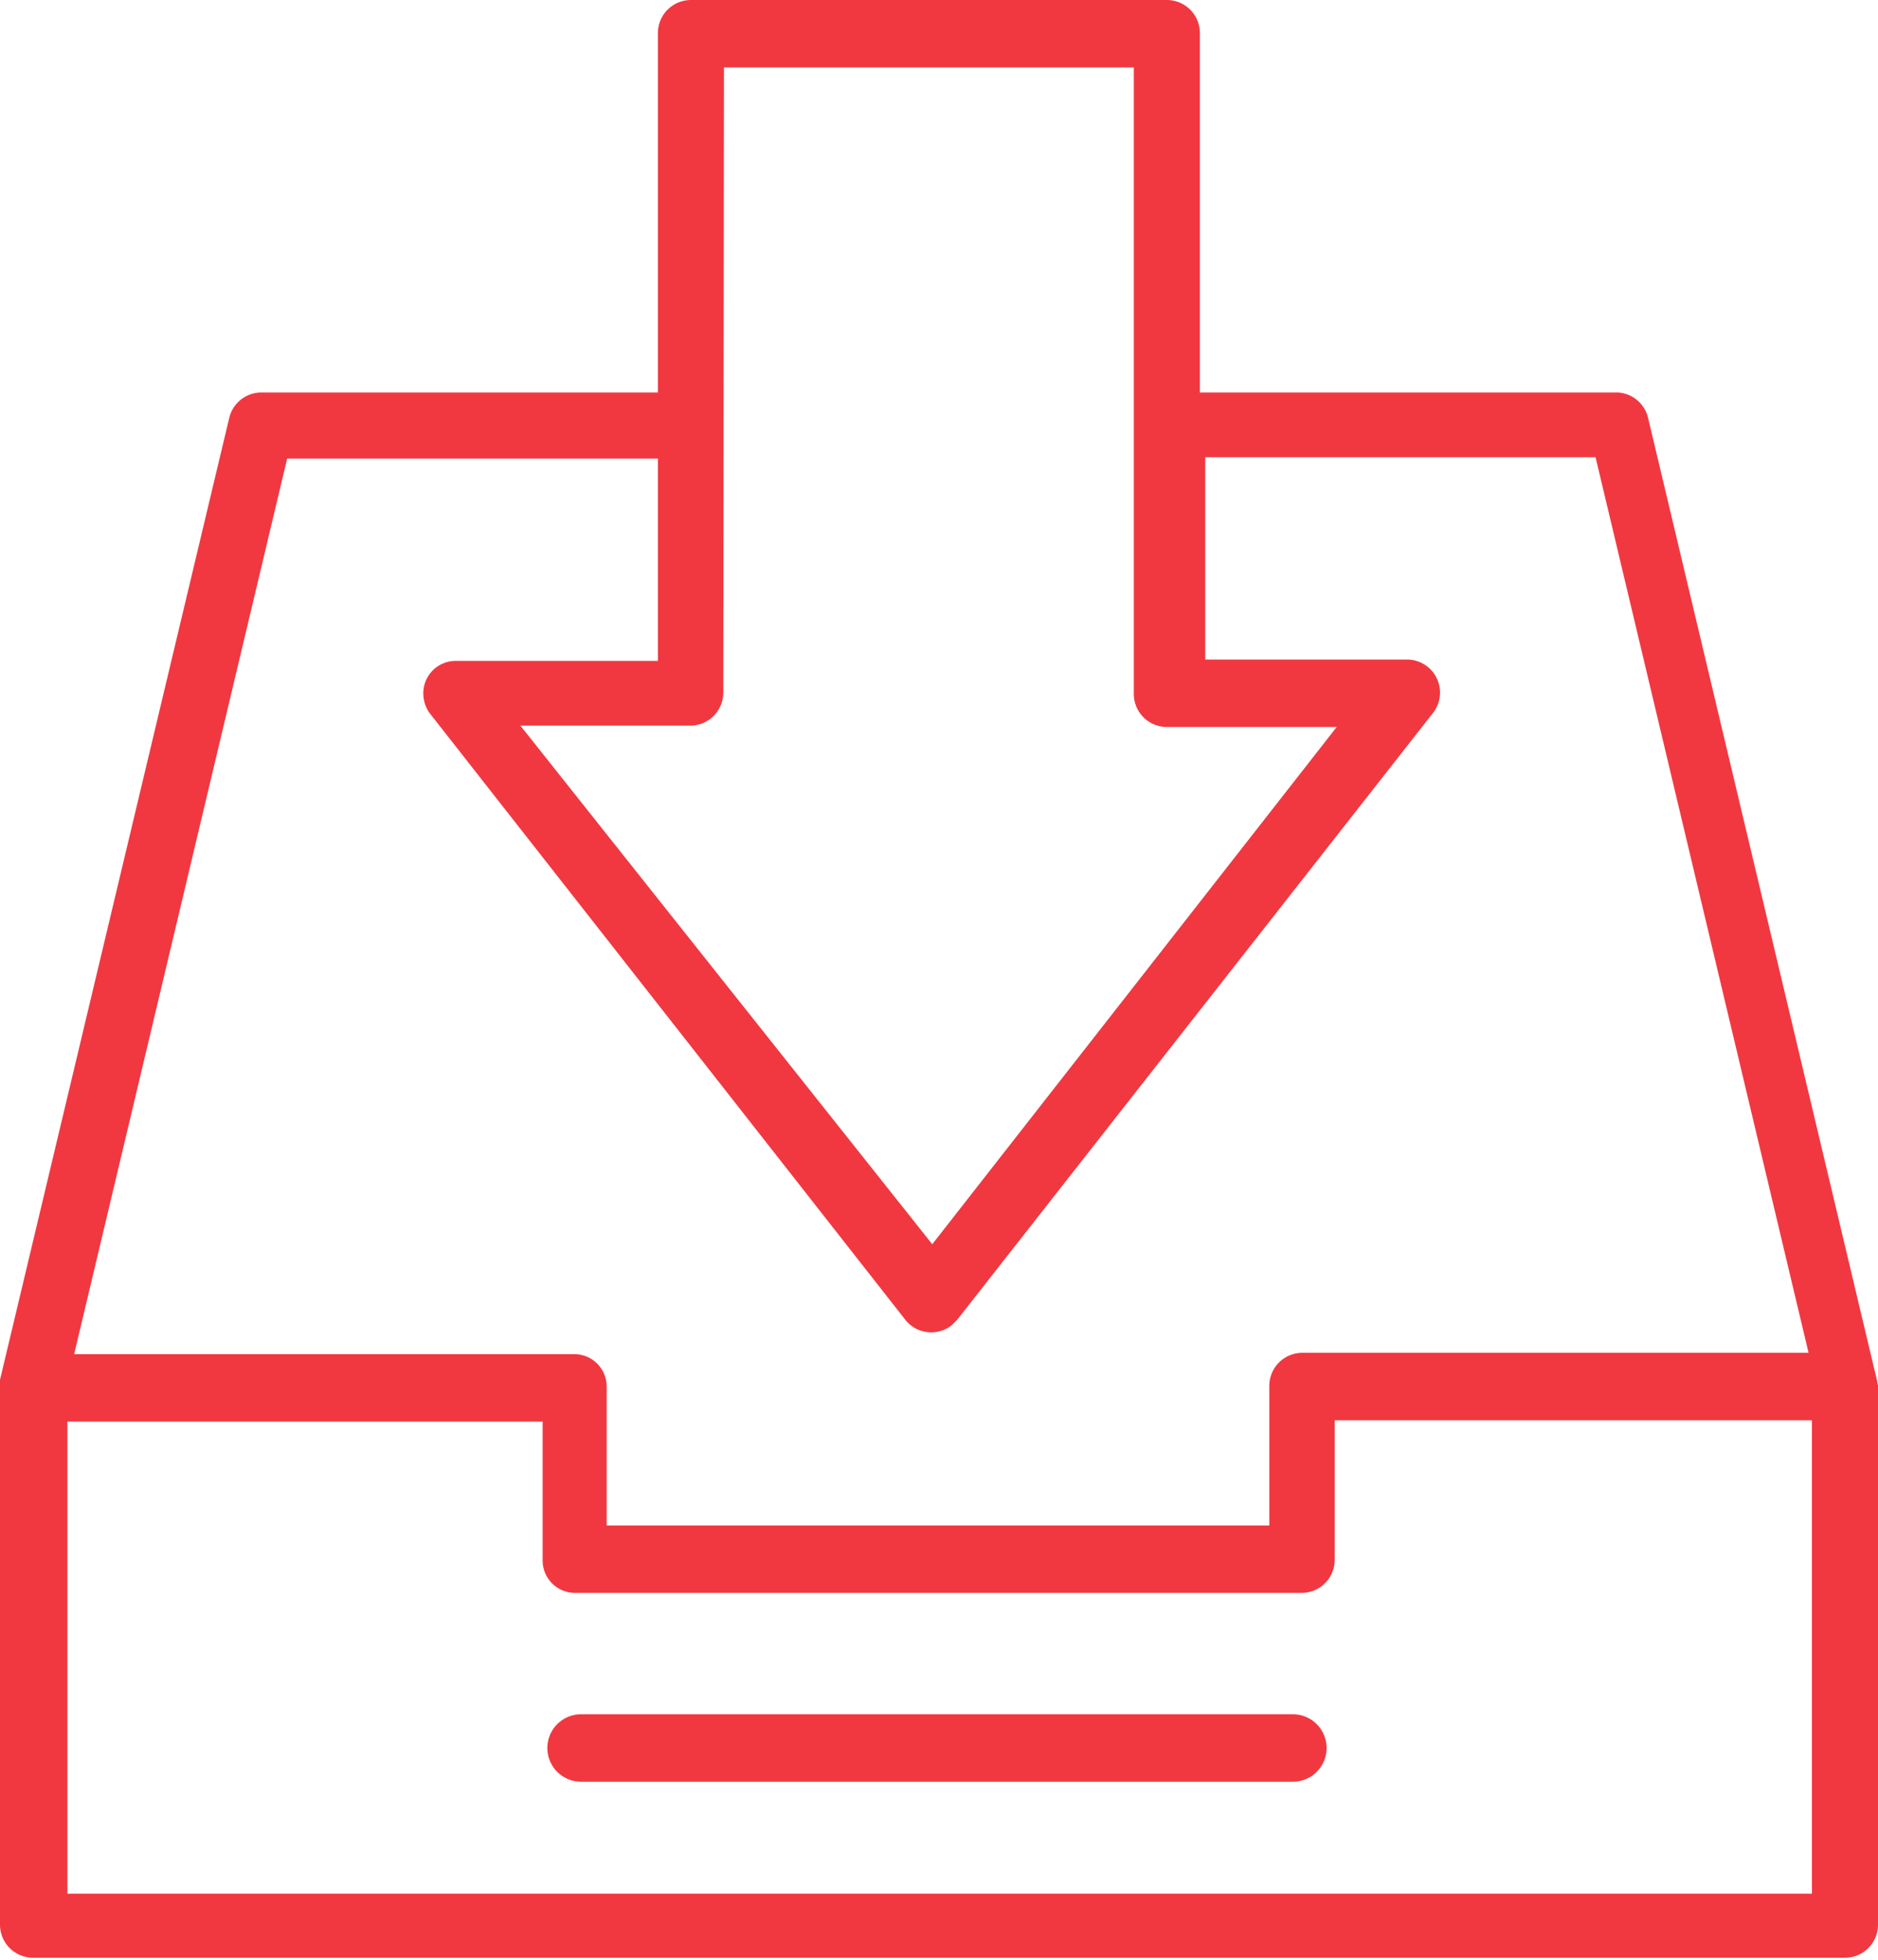 <svg xmlns="http://www.w3.org/2000/svg" viewBox="0 0 27.86 29.06"><defs><style>.cls-1{fill:#f13840;}</style></defs><title>Asset 239</title><g id="Layer_2" data-name="Layer 2"><g id="ENTER"><path class="cls-1" d="M27.85,20.49v0L24.45,6.2A.49.49,0,0,0,24,5.82H17.8V.49A.49.49,0,0,0,17.31,0H10.25a.49.49,0,0,0-.49.49V5.82H3.88a.49.49,0,0,0-.48.38L0,20.46H0v.08H0v8a.49.49,0,0,0,.49.49H27.37a.49.49,0,0,0,.49-.49v-8h0S27.85,20.52,27.85,20.49ZM10.74,1h6.08v9.29a.49.49,0,0,0,.49.49h2.52l-6,7.67L7.72,10.76h2.52a.49.49,0,0,0,.49-.49ZM4.26,6.8h5.5v3h-3a.48.48,0,0,0-.48.5.51.51,0,0,0,.09.27l7.06,9a.49.49,0,0,0,.69.08l.08-.08,7.06-9a.49.49,0,0,0-.38-.79h-3v-3h5.79l3.16,13.28H19.32a.49.49,0,0,0-.49.49v2.07H9V20.57a.48.48,0,0,0-.49-.49H1.1ZM26.88,28.08H1v-7H8.05v2.05a.48.48,0,0,0,.48.49H19.31a.49.49,0,0,0,.49-.49V21.06h7.08Z"/><path class="cls-1" d="M19.18,25.42H8.62a.49.49,0,0,0,0,1H19.18a.49.49,0,1,0,0-1Z"/></g></g></svg>